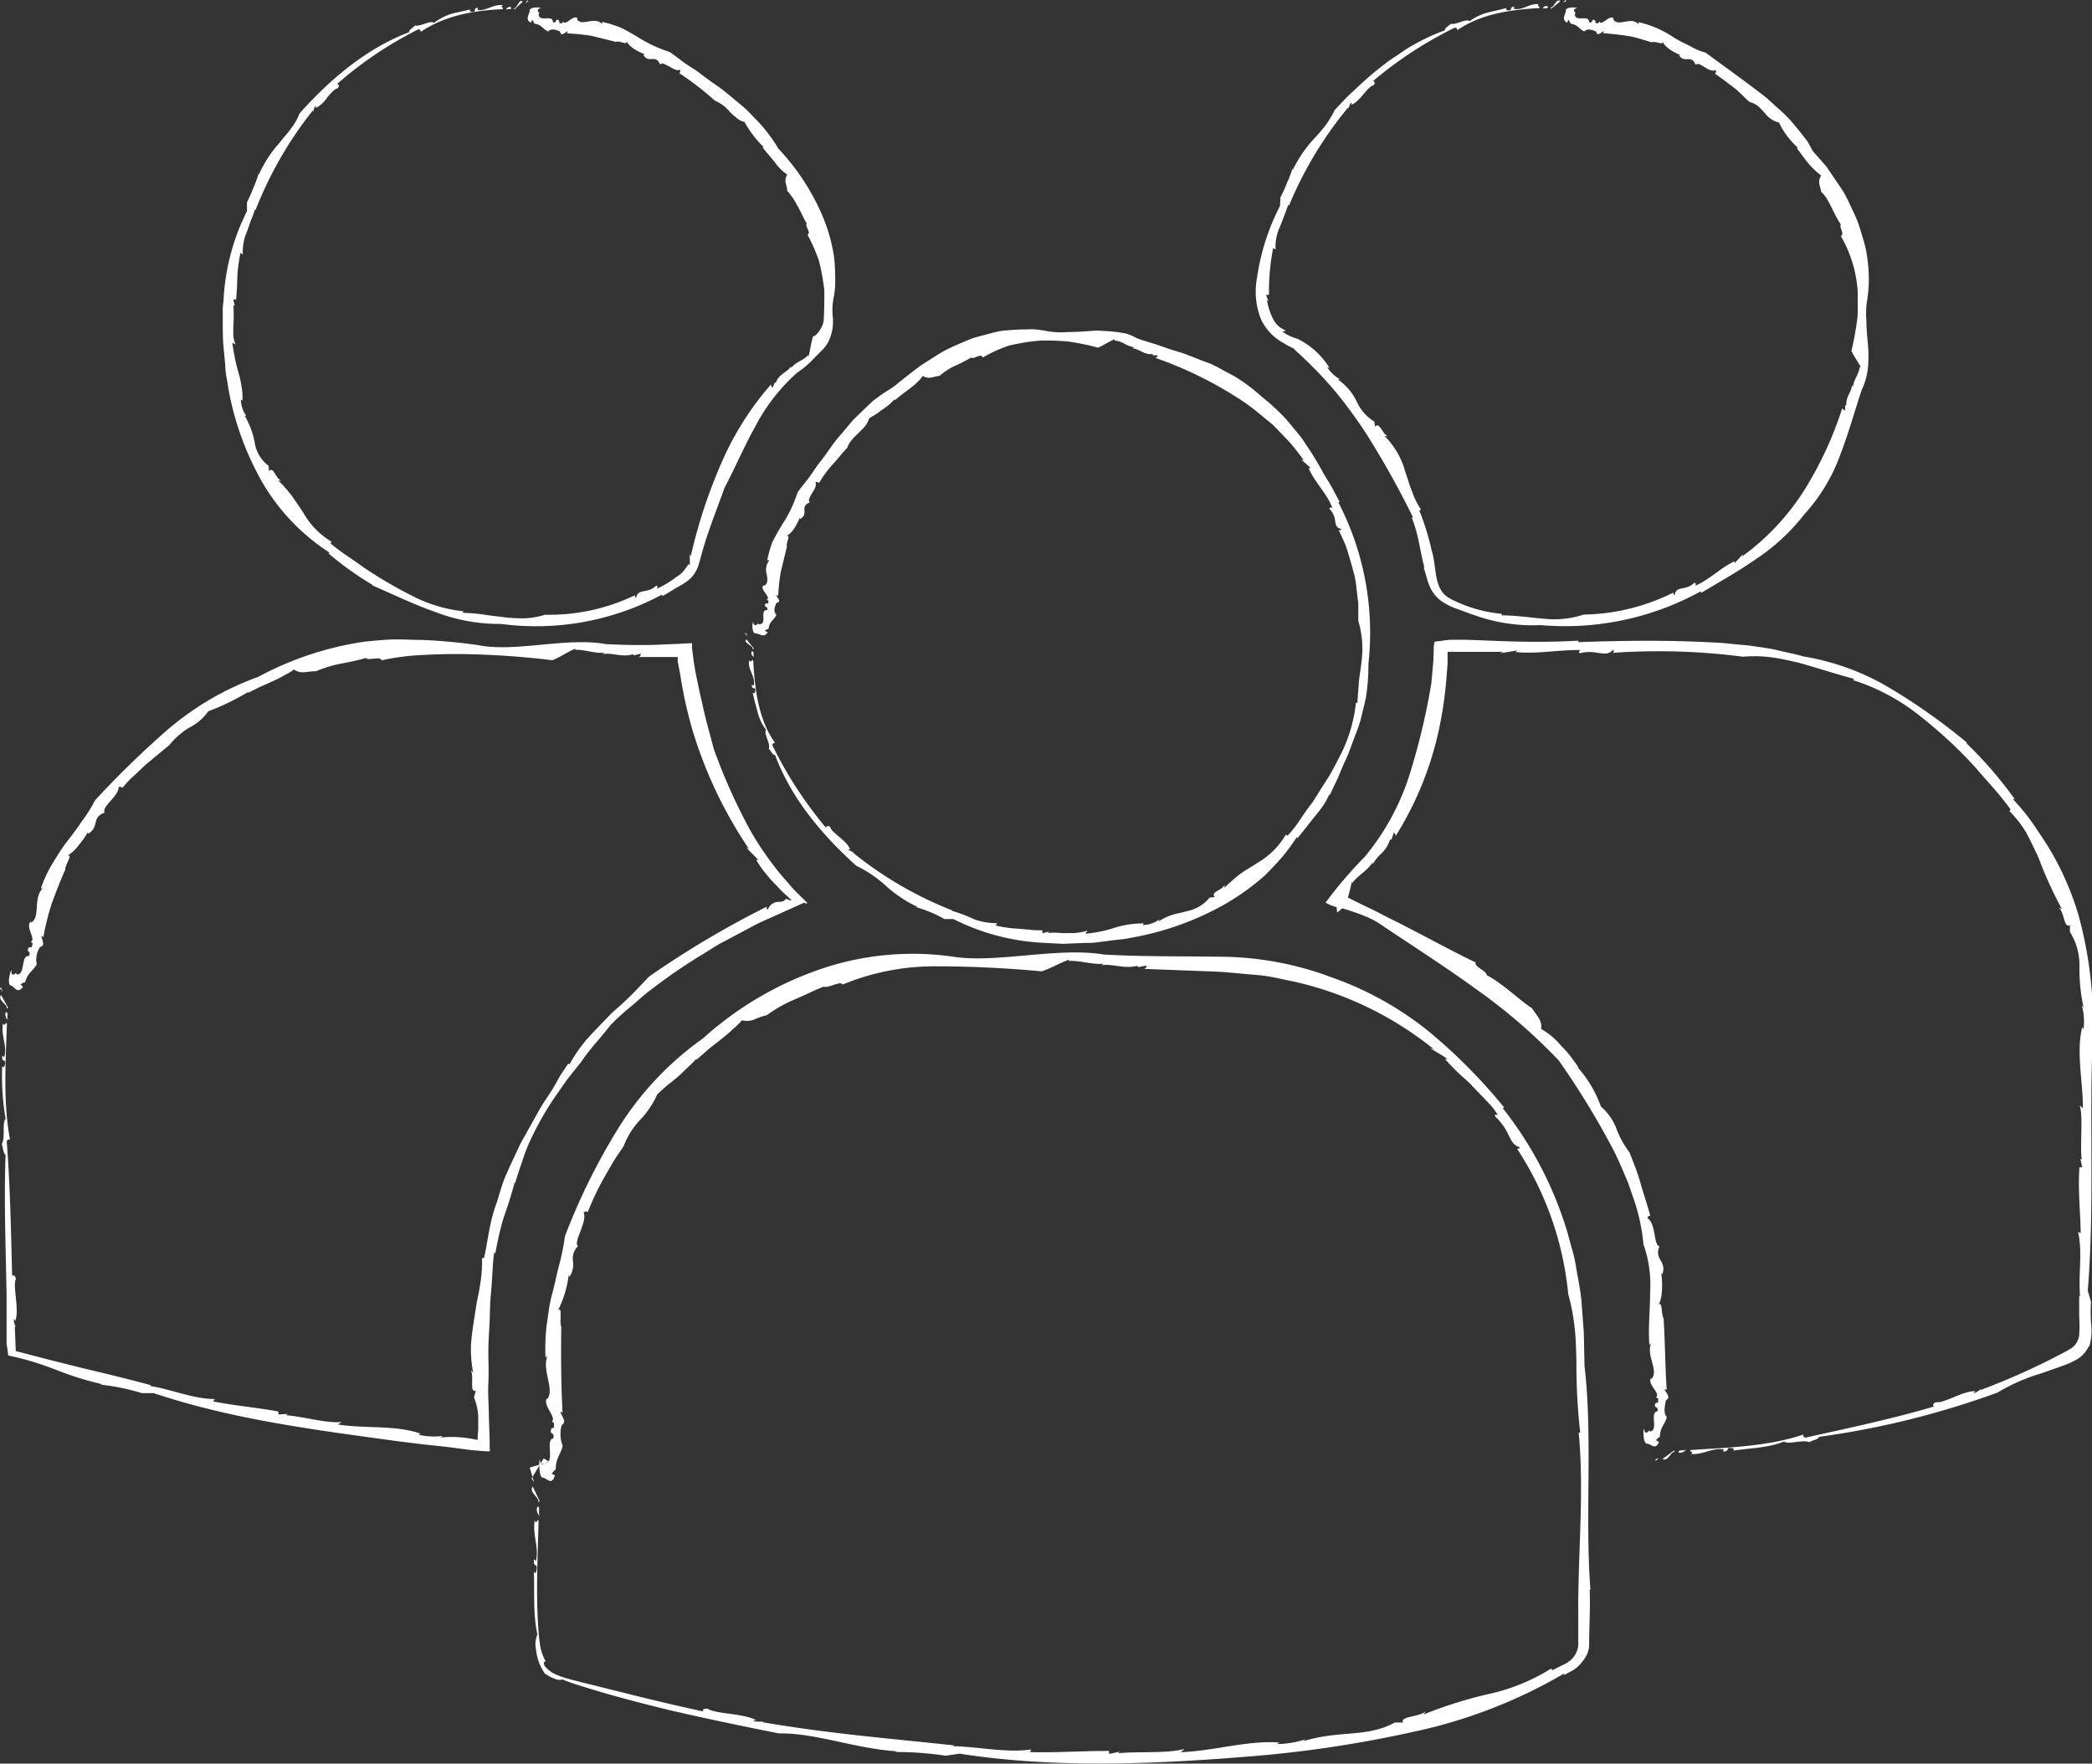 <svg xmlns="http://www.w3.org/2000/svg" viewBox="0 0 248.12 209.17"><rect x="0" y="0" width="248.12" height="209.17" fill="#333333" stroke="none"/><defs><style>.cls-1{fill:#fff;}</style></defs><g id="Layer_2" data-name="Layer 2"><g id="Docs_summary" data-name="Docs summary"><polygon class="cls-1" points="0.11 117.09 0 117.24 0.29 117.63 0.11 117.09"/><path class="cls-1" d="M.76,119.63c.06-.08.14,0,.2-.12L.12,118C-.36,118.69,1.08,119.19.76,119.63Z"/><path class="cls-1" d="M.68,120.07A.8.8,0,0,0,1,121C.7,120.82,1.1,119.94.68,120.07Z"/><path class="cls-1" d="M12,164.33l-.18,0A.24.24,0,0,0,12,164.33Z"/><path class="cls-1" d="M25.27,166.21l.2-.28c-2.53,0-5.13-1.16-7.72-1.56l.2-.07c-2.73-.74-5.38-1.38-8-2l-4-1-4.08-1.06-.12-3c0,.1.13.14.16.24a2.59,2.59,0,0,1-.28-1c.07-.1.15.1.18.21.52-1.39-.33-4.09.07-5-.06-.39-.27-.56-.44-.35-.13-5.16-.23-10.68-.64-15.94.07-.25.21-.29.39-.23-.84-4.49-.51-9.2-.37-13.8-.22-.17-.23.47-.46,0-.28,1.48.54,2.71.14,4l-.22-.17c-.14,1,.54.19.27,1.21-.18.4-.28-.1-.29.08a28.74,28.74,0,0,0,.41,6.19c-.46.48,0,2.23-.46,3,.19.54.14,1.08.45,1.28-.13,3.63-.08,7.3,0,11l.12,5.54,0,2.79v3.07c.08.47.14.92.19,1.4.64.14,1.24.28,1.82.43l.7.19.63.19c.83.27,1.67.57,2.53.89a35.17,35.17,0,0,0,5.36,1.68.07.07,0,0,1,0,.09,26.55,26.55,0,0,1,4.82,1l1.42,0c9.23,3.11,19.14,4.36,28.9,5.7,1.39.17,2.76.35,4.12.49l2,.22L56,172l1.66.13.42,0c.07-.06,0-.25,0-.37l0-.82-.1-3c0-1.29-.13-2.57-.06-3.84s0-2.56,0-3.83.12-2.55.16-3.84l.06-1.94.16-1.94.13-2,.06-1,.12-1c.08,0,.14,0,.12.24a36.08,36.08,0,0,1,1-4.36c.48-1.37.93-2.72,1.29-4.13l.08,0c.26-.86.54-1.72.85-2.59a19,19,0,0,1,1-2.57,36.33,36.33,0,0,1,2.75-4.86L67.29,128,69,125.85c1-1.51,2.3-2.8,3.36-4.22a25.16,25.16,0,0,1,2.4-2.19c.85-.7,1.64-1.49,2.56-2.14a64.66,64.66,0,0,1,5.64-3.89c1-.58,1.94-1.27,3-1.79L89,110c1-.57,2.08-1,3.13-1.48l3.22-1.45.27.08s.15,0,.12-.08l-.15-.14-.28-.28-.55-.54c-.36-.36-.72-.7-1-1.06-.62-.71-1.21-1.35-1.75-2.07a37.44,37.44,0,0,1-3-4.45,68.45,68.45,0,0,1-4.36-9.72c-.45-1.79-1-3.59-1.37-5.43-.23-.92-.41-1.85-.61-2.78s-.36-1.83-.49-2.92l-.1-.75,0-.37,0-.18,0-.1s0,0,0,0l-1.57.08-2.89.12c-1.92.06-3.82,0-5.71-.08-4.67-.87-10.77,1-15.16.12a64.31,64.31,0,0,0-6.72-.62c-1.11,0-2.22-.08-3.33-.06s-2.25.15-3.37.25a38.28,38.28,0,0,0-12.71,4.19A34.48,34.48,0,0,0,19.93,86.5a111.43,111.43,0,0,0-8.67,8.43A15.68,15.68,0,0,1,9.71,97.4c-.54.83-1.16,1.63-1.79,2.45s-1.18,1.73-1.74,2.63a15.69,15.69,0,0,0-1.34,2.91l.26-.07c-1.25,1.2-.23,3.5-1.44,4.12v-.17c-.72.65.66,2.12,0,2.43l.21.19c-.17,1-.31,0-.58.75,0,.28.41.21.13.75-1-.12-.36,2.38-1.49,2.16.13-.51-.63.7-.58-.52-.19.31-.54,1.88,0,1.86.47.27.74,1,1.38.15l-.31-.29c.45-.23.24-.2.55-.24.37-1.26.94-1.29,1.38-2.15,0,0,0,0,0,0a2.78,2.78,0,0,1,.37-2l.25-.15c.5-.18-.46-1.62.17-1.06a31,31,0,0,1,1-4c.49-1.32,1-2.68,1.6-4-.08-.48,1-1.95.23-1.64a4.83,4.83,0,0,0,1.39-1.3,10.29,10.29,0,0,0,1.06-1.51.15.15,0,0,1,0,.22c1.44-.88.36-1.94,2-2.55-.21-.29.18-.81.66-1.35s1-1.12,1-1.7c.23,0,.38,0,.43.14a12.11,12.11,0,0,1,1.35-1.43l1.43-1.35,2.79-2.31a9.22,9.22,0,0,1,2.36-2.07,6,6,0,0,0,2.26-1.94,28,28,0,0,0,4.79-2.33l-.12.17,1.46-.73c.51-.22,1-.44,1.53-.68s1-.47,1.39-.72a7.33,7.33,0,0,0,1.13-.67c.83.62,1.63.17,2.57.22A15.56,15.56,0,0,1,40,78.8c1.12-.23,2.34-.44,3.38-.76.35.36,1.74-.26,1.88.28a27.19,27.19,0,0,1,4.79-.63c1.69-.1,3.43-.14,5.18-.11a101.44,101.44,0,0,1,10.35.73l-.09,0c.85-.31,1.83-1,2.7-1.36.09.05.08.14-.11.13,1.21-.1,2.34.44,3.54.33,0,.09,0,.09-.21.18,1.13-.25,2.34.43,3.67,0l.07.14.85-.2c0,.18-.06.45-.51.39,1.29,0,2.59,0,3.89,0h1l0,.18,0,.35L80.68,80c.09.67.21,1.33.35,2,.24,1.33.57,2.65.93,4a51.59,51.59,0,0,0,6.88,14.7l-.36-.23c.46.54,1,1,1.46,1.54-.08,0-.17,0-.27-.07a10.16,10.16,0,0,0,1.16,1.67,15,15,0,0,0,1.36,1.51,10.49,10.49,0,0,0,1,1l.43.4.2.2c.06,0,0,.06,0,.07l-.14,0a.93.93,0,0,0-.54-.16c0,.12-.16.22-.34.28a1.93,1.93,0,0,1-.5.06l-.12,0L92,107a1.91,1.91,0,0,0-.38.18,1.28,1.28,0,0,0-.54.69.22.22,0,0,1-.11-.35A112,112,0,0,0,77,115.81c-.79.81-1.57,1.68-2.41,2.49-.42.41-.86.81-1.3,1.2A14.92,14.92,0,0,0,72,120.73c-.83.85-1.66,1.71-2.46,2.6a18.3,18.3,0,0,0-2,2.92l-.14-.13c-.38.64-.86,1.23-1.21,1.9S65.45,129.33,65,130s-.85,1.27-1.21,1.95l-1.12,2c-.36.69-.79,1.34-1.11,2.05l-1,2.13c-.31.72-.66,1.42-.91,2.15s-.47,1.48-.69,2.22c-.92,2.42-1,4.2-1.55,6.7l-.24,0a17,17,0,0,1-.25,3.33c-.09.56-.2,1.11-.32,1.67s-.18,1.14-.28,1.71c-.18,1.14-.36,2.29-.45,3.44a14.18,14.18,0,0,0,.25,3.44l-.31-.31c.48.7-.2,2.74.63,2.46-.09.27-.15.53-.22.8a7,7,0,0,1,.5,2.2c0,.19,0,.36,0,.55v.61c0,.4,0,.78-.06,1.13l0,.53c-.2,0-.42-.07-.63-.1-.41-.07-.8-.13-1.19-.17a13.15,13.15,0,0,0-2.59,0l.26-.18a8.44,8.44,0,0,1-2.9-.15c.12,0,.07-.08.31-.11-3-1.08-6.56-.58-9.83-1.1l.42-.31c-1.64.22-4.47-.62-6.56-.79l.16-.15-1.09.06,0-.35C30.45,166.93,27.88,166.73,25.27,166.21Z"/><path class="cls-1" d="M1.82,156.7a0,0,0,0,0,0,0C1.84,156.81,1.83,156.77,1.82,156.7Z"/><path class="cls-1" d="M4.42,114.06a2.1,2.1,0,0,1-.15.3C4.35,114.36,4.38,114.16,4.42,114.06Z"/><polygon class="cls-1" points="65.14 173.37 65.05 173.31 64.48 172.97 63.1 175.26 63.05 175.35 63.34 175.81 63.18 175.26 62.83 174.06 65.05 173.39 65.14 173.37"/><path class="cls-1" d="M63.81,178.19c0-.09.14-.05.2-.14l-.84-1.77C62.69,177.07,64.13,177.67,63.81,178.19Z"/><path class="cls-1" d="M63.73,178.71a1,1,0,0,0,.33,1.13C63.75,179.6,64.15,178.56,63.73,178.71Z"/><path class="cls-1" d="M106.28,207.8a.81.81,0,0,0-.22,0A.39.39,0,0,0,106.28,207.8Z"/><path class="cls-1" d="M122.14,207.8l.18-.31c-3,.43-6.24-.33-9.35-.39l.22-.09c-7.83-.84-15.11-1.42-22.85-2.77.13,0,.19-.09.32-.1a3.79,3.79,0,0,1-1.26,0c-.09-.09.15-.12.29-.12-1.51-.84-4.83-.72-5.74-1.36-.47-.05-.72.11-.5.33-3-.64-6.11-1.38-9.21-2.16l-4.66-1.16c-.78-.19-1.54-.38-2.35-.61a8.88,8.88,0,0,1-1.27-.45,3.65,3.65,0,0,1-1.35-1c-.2-.45-.09-.57.12-.55a5.86,5.86,0,0,1-.72-2.29c-.1-.72-.15-1.39-.19-2.08-.09-1.36-.12-2.73-.12-4.11,0-2.75.11-5.51.18-8.25-.22-.21-.23.56-.46,0-.28,1.76.54,3.22.14,4.81l-.22-.2c-.14,1.16.54.23.26,1.44-.17.47-.27-.12-.28.1.09,2.47-.11,5,.42,7.37a3,3,0,0,0-.16,1.81,6.11,6.11,0,0,0,.33,1.46,6.35,6.35,0,0,0,.72,1.38c1,.64,1.7.86,2.06.68,1.12.46,2.12.75,3.17,1.07s2.09.64,3.15.92c2.1.59,4.24,1.13,6.38,1.65,4.29,1,8.64,1.9,13,2.77,4.24-.09,9,1.79,13.91,2.11a.06.06,0,0,1,0,.09,39.71,39.71,0,0,1,5.85.44l1.66-.24c11.44,1.78,23.32,1.24,35,.28a141.78,141.78,0,0,0,19-2.91,60,60,0,0,0,17.69-6.87c0,.08.14.08-.15.26l.93-.5a3.38,3.38,0,0,0,.57-.35,4.23,4.23,0,0,0,.49-.44,4.93,4.93,0,0,0,.75-1,2.86,2.86,0,0,0,.39-1.33c0-2.29.15-4.39.06-6.59h.09c-.66-8.71.29-18.15-.7-26.54l-.08-3.9-.3-4c-.15-1.35-.44-2.69-.66-4.05a15.81,15.81,0,0,0-.47-2l-.55-2a44.13,44.13,0,0,0-7.64-14.62l.16-.09a64.24,64.24,0,0,0-9.08-9.13A38.84,38.84,0,0,0,158,115.94a38,38,0,0,0-13.42-2.47c-4.59-.07-9.17,0-13.65-.26-5.55-.92-12.82,1.09-18,.24A33.77,33.77,0,0,0,97,115.05a40.31,40.31,0,0,0-13.64,8.12,37,37,0,0,0-10,10.6A75.23,75.23,0,0,0,67,146.63a25.43,25.43,0,0,1-.68,3.39c-.3,1.14-.52,2.32-.85,3.51s-.45,2.43-.64,3.69A23.61,23.61,0,0,0,64.7,161l.22-.17c-.67,1.8.94,4-.06,5.16l0-.2c-.5,1,1.19,2.24.59,2.82l.25.15c.07,1.16-.28.14-.38,1,0,.34.45.13.31.83-1,.15.22,2.84-.93,2.92,0-.64-.45,1-.69-.43-.11.4-.06,2.35.43,2.17.52.17,1,.93,1.37-.25l-.38-.24c.38-.4.19-.3.47-.44.05-1.55.6-1.75.83-2.85,0,0,0,0,0,0a3.92,3.92,0,0,1-.12-2.4l.21-.24c.44-.35-.86-1.75-.1-1.28-.17-3.13-.2-6.74-.15-10.21-.26-.48.19-2.6-.41-1.89a12.83,12.83,0,0,0,1.29-4.21.2.2,0,0,1,.07.24,2.74,2.74,0,0,0,.44-1.91,2,2,0,0,1,.61-1.78c-.66-.46,1.14-2.84.65-4,.23-.14.39-.16.48,0a31.89,31.89,0,0,1,2-4.2c.39-.67.75-1.33,1.13-1.95s.79-1.17,1.14-1.71a9.3,9.3,0,0,1,2-3.16,10.89,10.89,0,0,0,2-3c.3-.26.62-.58,1-.9s.81-.65,1.23-1,.84-.75,1.24-1.16a13.49,13.49,0,0,0,1.2-1.19l-.09.22,1.46-1.28c.51-.43,1.06-.82,1.56-1.23s1-.82,1.41-1.22A8.46,8.46,0,0,0,88,121a2.23,2.23,0,0,0,1.47-.09,7.9,7.9,0,0,1,1.49-.51,16.05,16.05,0,0,1,3-1.74c.62-.27,1.27-.55,1.9-.84l.94-.44.91-.37c.48.25,2-.74,2.23-.24a28.58,28.58,0,0,1,11.38-2.16c4.17,0,8.4.24,12.32.6l-.12,0c1-.31,2.18-1,3.21-1.37.1,0,.09.14-.13.14,1.43-.11,2.77.42,4.2.33,0,.09,0,.09-.25.18,1.34-.24,2.76.46,4.34.06l.09.15,1-.18c0,.18-.07.45-.61.38l9.21.35c1.52.1,3,.27,4.53.39s3,.51,4.5.81a40.51,40.51,0,0,1,16.46,8l-.46-.14c.67.42,1.39.81,2.05,1.27-.07.06-.18,0-.29,0a22.62,22.62,0,0,0,1.59,1.66c.55.54,1.17,1,1.68,1.59l1.6,1.66c.26.28.54.55.77.84s.45.61.66.92c-.08,0-.48-.22-.32.18a7.07,7.07,0,0,1,1.58,2.2c.32.68.58,1.22,1.31,1.43a.2.2,0,0,1-.34.14A38,38,0,0,1,186,153.5a23.51,23.51,0,0,1,.75,3.91c.17,1.35.18,2.76.22,4.15a72,72,0,0,0,.45,8.35l-.18,0c.68,7.06-.12,14.54-.05,21.86,0,1.25,0,2.35,0,3.35a2.69,2.69,0,0,1-.93,1.8,4.11,4.11,0,0,1-1,.6c-.37.18-.74.38-1.15.57l-.16-.18a23.35,23.35,0,0,1-7.36,3,50.31,50.31,0,0,0-7.76,2.44l.28-.4c-.68.69-3.18.61-2.68,1.34l-1,0c-3.34,1.85-6.58.87-10.86,2.23l.26-.23a11.19,11.19,0,0,1-3.4.56c.13,0,.06-.09.34-.18-3.77-.29-7.78,1-11.71,1.14l.42-.39c-1.86.56-5.35.29-7.83.51l.15-.17-1.26.26,0-.35C128.36,207.65,125.31,207.89,122.14,207.8Z"/><path class="cls-1" d="M89.69,204.05h0C89.82,204.05,89.78,204.05,89.69,204.05Z"/><path class="cls-1" d="M66.75,171.08c0,.15,0,.27-.07.4C66.75,171.45,66.73,171.21,66.75,171.08Z"/><polygon class="cls-1" points="196.27 173.13 196.43 173.22 196.77 172.89 196.27 173.13"/><path class="cls-1" d="M198.66,172.22c-.08,0,0-.13-.13-.18l-1.35,1C197.87,173.43,198.2,172,198.66,172.22Z"/><path class="cls-1" d="M199.1,172.27a.78.78,0,0,0,.89-.43C199.82,172.17,198.93,171.85,199.1,172.27Z"/><path class="cls-1" d="M247.71,159.67l-.1.24A.36.36,0,0,0,247.71,159.67Z"/><path class="cls-1" d="M246.78,146.25l-.31-.14c.56,2.42,0,5.15.24,7.71l-.11-.17,0,2.41a19.28,19.28,0,0,1,0,2.3,2.21,2.21,0,0,1-1.1,1.65c-.61.38-1.36.71-2,1.07a83.43,83.43,0,0,1-8.65,3.8c.08-.06.08-.16.17-.23a2.55,2.55,0,0,1-.87.58c-.11,0,.05-.16.15-.23-1.45-.08-3.74,1.48-4.68,1.3-.35.15-.46.41-.21.51-4.87,1.44-10.18,2.57-15.25,3.69-.25,0-.32-.17-.27-.36-4.27,1.44-8.93,1.53-13.4,1.84-.15.24.48.19.06.46,1.46.14,2.58-.8,3.92-.52l-.14.22c1,.05.14-.55,1.15-.38.41.14-.07.29.11.28,2-.29,4.15-.32,6-1.07.53.4,2.18-.26,3,.07.5-.26,1-.29,1.18-.63a101.93,101.93,0,0,0,21.15-5.25,22,22,0,0,1,5.11-2.25c.93-.33,1.88-.65,2.82-1a8.87,8.87,0,0,0,1.5-.7,3.34,3.34,0,0,0,1.38-1.55c.05,0,.08,0,.08,0a6.67,6.67,0,0,0,.19-2.77,22.91,22.91,0,0,1,0-2.49l-.38-1.33c.77-9.45.22-19.09.53-28.68a48.4,48.4,0,0,0-1.64-15.88,34.31,34.31,0,0,0-3.09-7.25c-.65-1.15-1.4-2.23-2.14-3.33s-1.59-2.14-2.53-3.13c.08,0,.07-.13.27.07a48.42,48.42,0,0,0-5.81-6.74l.07-.06a71.74,71.74,0,0,0-9.13-6.46,29.15,29.15,0,0,0-10.24-3.75c-1-.3-2.07-.49-3.13-.75s-2.16-.36-3.26-.54l-3.34-.32c-1.13-.06-2.26-.12-3.4-.16-4.54-.16-9.14-.09-13.59.07l0-.18c-3.56.22-7.05.15-10.55,0l-2.62-.1-1.31,0A8.27,8.27,0,0,0,171,76l-.84.1a2.47,2.47,0,0,0-.11.75L170,78.4l-.24,2.67a81.3,81.3,0,0,1-2.56,10.75,28.88,28.88,0,0,1-5.33,9.79,51.85,51.85,0,0,0-4.65,5.44v0h0a5.24,5.24,0,0,0,1.9.66c.65.17,1.28.4,1.89.61s1.2.46,1.75.73a11.73,11.73,0,0,1,1.51.94c3.7,2.47,7.27,4.76,10.74,7.28a66.26,66.26,0,0,1,9.87,8.51,95.66,95.66,0,0,1,6.36,10.39c.49.9.88,1.83,1.28,2.75l.59,1.39.49,1.43a23,23,0,0,1,1.32,5.83,14.53,14.53,0,0,1,.79,5.78c0,2-.24,4.09-.09,6.15l.21-.16c-.62,1.49,1,3.3,0,4.24l0-.16c-.51.78,1.18,1.83.58,2.31l.25.13c.07,1-.28.11-.39.84,0,.28.45.11.31.69-1,.12.22,2.33-.93,2.39,0-.52-.44.82-.68-.35-.12.33-.06,1.93.43,1.79.51.13,1,.76,1.36-.21l-.37-.2c.37-.33.18-.25.47-.36.05-1.27.59-1.44.82-2.34,0,0,0,0,0,0-.45-.62-.18-1.48-.11-2l.21-.2c.44-.3-.85-1.45-.1-1.06-.18-2.59-.19-5.57-.37-8.49-.3-.39-.13-2.24-.64-1.56.58-.77.51-3,.35-3.79a.15.15,0,0,1,.13.18c.58-1.71-1-1.73-.33-3.38-.71-.08-.39-2.73-1.44-3.33.1-.22.21-.32.35-.29-.36-1.32-.81-2.63-1.18-3.94s-.88-2.53-1.29-3.59a10.66,10.66,0,0,1-1.58-2.89,6.44,6.44,0,0,0-1.8-2.52,14.19,14.19,0,0,0-2.84-4.75l.19.09c-.33-.44-.66-.91-1-1.36s-.78-.89-1.17-1.31a8.62,8.62,0,0,0-2.28-1.89c.17-1-.57-1.64-1.08-2.46-1.29-.78-3.38-2.86-5.37-3.92,0-.51-1.54-1-1.3-1.5-2.7-1.28-5.5-2.84-8.43-4.33-.72-.4-1.47-.73-2.2-1.11s-1.46-.77-2.21-1.11l-2.2-1.08-1.07-.5c-.49-.23,0,0-.59-.47l.26,2.69.9-.76,0,.1a20.91,20.91,0,0,0,.82-2.92c.09,0,.16,0,0,.17.7-1,1.81-1.5,2.46-2.52.07.06.07.06,0,.27a5.11,5.11,0,0,1,1.1-1.38,4.06,4.06,0,0,0,1-1.63h.16c.11-.27.19-.55.28-.83.14.12.36.29.07.65a39.32,39.32,0,0,0,5.64-14.73c.24-1.31.39-2.63.52-4l.15-2,0-1.21c0-.05,0-.13,0-.14l.12,0,.23,0a2.63,2.63,0,0,1,.49,0l1.87,0,3.9,0-.38.17,2-.33c0,.09-.1.14-.2.18,2.57.27,5.22-.28,7.71-.23,0,.09-.39.27,0,.37,1.85-.51,3,.62,3.89-.41a.22.22,0,0,1-.05.37,77.47,77.47,0,0,1,15.46.46,15.12,15.12,0,0,1,3.29.06c1.11.14,2.21.4,3.32.65,2.2.62,4.37,1.33,6.54,1.91l-.09.16a24.43,24.43,0,0,1,7.79,4.14,53.88,53.88,0,0,1,6.61,6.1c1.61,1.88,2.8,3.07,4.28,5.1l-.15.18a13.5,13.5,0,0,1,2,2.56c.53,1,1,2,1.47,3a46.69,46.69,0,0,0,2.76,6.06l-.4-.18c.7.48.63,2.56,1.35,2.08l0,.82a7.37,7.37,0,0,1,1.13,4.16,21.26,21.26,0,0,0,.49,4.79l-.21-.23a7,7,0,0,1,.2,2.83c0-.11-.09-.06-.14-.29-.76,3,.09,6.45.07,9.67l-.37-.36c.43,1.56,0,4.41.23,6.46l-.17-.12.24,1-.34,0C246.44,141.14,246.74,143.64,246.78,146.25Z"/><path class="cls-1" d="M234.21,165h0C234.31,165,234.27,165,234.21,165Z"/><path class="cls-1" d="M197.67,167.81a3.2,3.2,0,0,1-.07.33C197.67,168.11,197.66,167.92,197.67,167.81Z"/><polygon class="cls-1" points="88.47 75.07 88.37 75.18 88.68 75.47 88.47 75.07"/><path class="cls-1" d="M89.22,77c0-.06.14,0,.19-.1l-.89-1.08C88.07,76.29,89.52,76.61,89.22,77Z"/><path class="cls-1" d="M89.15,77.27c-.17.45.23.6.37.69C89.2,77.83,89.57,77.16,89.15,77.27Z"/><path class="cls-1" d="M108.63,107.64l-.13,0A.14.14,0,0,0,108.63,107.64Z"/><path class="cls-1" d="M118.1,109.77l.16-.28a7.7,7.7,0,0,1-2.73-.47,17.75,17.75,0,0,0-2.66-1L113,108a44.44,44.44,0,0,1-11.9-6.93c.07,0,.16,0,.24,0a1.77,1.77,0,0,1-.75-.3c0-.09.16,0,.24,0-.33-1.06-2.23-2-2.36-2.68-.23-.17-.46-.15-.5.09a48.22,48.22,0,0,1-6.36-9.78c0-.2.13-.28.31-.3-2-2.78-2.39-6.43-2.59-9.79-.23-.11-.22.37-.47,0-.22,1.14.81,1.94.53,3l-.23-.09c0,.75.56.05.4.85-.13.33-.28,0-.28.12.15.76.38,1.52.58,2.28a5.78,5.78,0,0,0,1,2.09c-.32.49.55,1.56.33,2.26.31.31.4.71.74.73,1.89,5.1,5.55,9.46,9.61,13.12A14.71,14.71,0,0,1,105,105a14.09,14.09,0,0,0,1.76,1.38,12.51,12.51,0,0,0,2,1.15.08.08,0,0,1-.05.08A14.52,14.52,0,0,1,112,109h1.07a26.55,26.55,0,0,0,10.29,2.8l2.7.14,2.71-.11c.46,0,.91,0,1.36-.07l1.34-.17c.9-.14,1.81-.17,2.7-.37a34.74,34.74,0,0,0,11.14-4,28.82,28.82,0,0,0,4.71-3.39c.69-.69,1.37-1.4,2-2.13a22.16,22.16,0,0,0,1.77-2.4c.06.06.14,0,0,.22.74-.88,1.4-1.75,2.08-2.6.34-.42.69-.84,1-1.28s.55-.93.8-1.41l.07.05c.26-.63.58-1.23.86-1.85s.53-1.27.81-1.9c.62-1.23,1-2.56,1.53-3.84a14,14,0,0,0,.6-2c.17-.67.33-1.33.47-2a24.27,24.27,0,0,0,.29-3.95,33.58,33.58,0,0,0-3.57-19.17l.16-.06c-.33-.57-.62-1.15-.93-1.72s-.68-1.11-1-1.67A36.2,36.2,0,0,0,155,52.88l-.53-.81c-.2-.27-.41-.51-.61-.77l-1.25-1.5a24.37,24.37,0,0,0-2.88-2.68,21.89,21.89,0,0,0-3.3-2.48c-.61-.33-1.23-.65-1.85-1l-.93-.47-1-.37-1.94-.76c-.64-.25-1.32-.41-2-.64s-1.29-.46-1.94-.66-1.3-.39-1.94-.63a6.92,6.92,0,0,0-1.21-.53,12,12,0,0,0-1.36-.22c-.47-.06-.94-.09-1.42-.11a7.7,7.7,0,0,0-1.44,0c-1,.07-1.91.14-2.81.13a8.82,8.82,0,0,1-2.54-.14c-.41-.07-.82-.12-1.23-.17s-.81,0-1.22,0c-.81,0-1.63.06-2.44.13s-1.58.32-2.37.52l-1.17.31c-.39.12-.76.29-1.13.44-.75.31-1.49.64-2.22,1s-1.39.82-2.08,1.25l-1,.64-1,.75c-.63.5-1.27,1-1.88,1.5s-1.23.81-1.83,1.24l-.89.65-.81.76-1.58,1.53-1.41,1.68c-1,1.08-1.72,2.34-2.63,3.45-.45.57-.81,1.19-1.24,1.76s-.92,1.12-1.32,1.72a15.57,15.57,0,0,1-1.85,3.84c-.38.65-.77,1.31-1.12,2A12.91,12.91,0,0,0,91,66.44l.25,0a1.82,1.82,0,0,0-.31,1.69c.1.59.18,1.11-.36,1.37l0-.12c-.59.51,1,1.49.33,1.75l.23.12c0,.69-.3,0-.43.57,0,.21.45.12.28.53-1,0,.14,1.7-1,1.7,0-.39-.48.61-.67-.28-.13.25-.14,1.46.35,1.35.52.1,1,.55,1.38-.15l-.37-.15c.39-.23.2-.17.48-.25.1-.92.65-1,.91-1.64,0,0,0,0,0,0-.42-.46-.13-1.06,0-1.4l.23-.11c.46-.15-.7-1.11,0-.75a21.28,21.28,0,0,1,.31-2.87l.73-3c-.18-.36.56-1.46-.12-1.22.79-.28,1.41-1.64,1.63-2.16,0,0,.1.09,0,.16,1.21-.63-.13-1.48,1.21-2-.28-.23,0-.63.24-1.06s.61-.88.41-1.34a.45.45,0,0,1,.43.11,12.8,12.8,0,0,1,1.65-2.24c.62-.68,1.16-1.38,1.69-1.93.43-1.38,2.29-2.17,2.59-3.49.41-.26,1-.57,1.49-1a6.2,6.2,0,0,0,1.55-1.3l0,.16c1.12-1,2.71-1.89,3.32-2.91.76.46,1.26.07,2,0A8.21,8.21,0,0,1,113,43.51a19.53,19.53,0,0,0,2.19-1.11c.33.28,1.13-.59,1.37,0A17.53,17.53,0,0,1,119.63,41a24,24,0,0,1,3.54-.59,25.91,25.91,0,0,1,3.64.11,30,30,0,0,1,3.45.72l-.07,0c.6-.21,1.37-.76,2-1,.05.06,0,.15-.09.13a3.14,3.14,0,0,1,1.19.35,3.61,3.61,0,0,0,1.16.46c0,.09,0,.09-.18.14.82,0,1.44.82,2.44.66v.16h.61c-.07.16-.18.41-.45.25a46,46,0,0,1,9.7,4.66,24.77,24.77,0,0,1,2.26,1.58L151,50.41l1.92,2a24.27,24.27,0,0,1,1.71,2.19l-.31-.11,1.12,1a.23.23,0,0,1-.24,0c.71,1.71,2.17,3,2.82,4.74-.09,0-.36-.14-.34.13a2.37,2.37,0,0,1,.68,1.47c.07.45.16.8.75.92a.24.24,0,0,1-.34.1l.57,1.25a7.55,7.55,0,0,1,.49,1.3c.28.88.53,1.78.77,2.68s.29,1.84.41,2.77l.09.69v.69l0,1.39a11.58,11.58,0,0,1,.38,4.85c-.07.82-.24,1.64-.32,2.47,0,.42-.07.83-.09,1.25S161,83,161,83.39l-.18-.06a17.77,17.77,0,0,1-1.83,6.2c-.53,1-1,2-1.59,2.9s-1.18,1.86-1.76,2.78c-1.16,1.4-1.65,2.57-2.93,3.9l-.2-.13a9.23,9.23,0,0,1-3.38,3.36c-.67.47-1.41.84-2.06,1.33a9.85,9.85,0,0,0-.93.78,10.17,10.17,0,0,0-.9.84l0-.38c-.17.67-1.74.85-1.16,1.47l-.62.08a4.54,4.54,0,0,1-2.72,1.61c-.51.17-1.07.25-1.62.41a6,6,0,0,0-1.7.81l.1-.25a3.47,3.47,0,0,1-2,.67c.07,0,0-.1.17-.19a11.24,11.24,0,0,0-3.44.5,15.32,15.32,0,0,1-3.51.72l.24-.37a6.11,6.11,0,0,1-2.2.29c-.85.06-1.73-.12-2.48,0l.1-.17-.77.2v-.35c-.48,0-1,0-1.43-.07l-1.4-.12A14.57,14.57,0,0,1,118.1,109.77Z"/><path class="cls-1" d="M100.86,100.73a0,0,0,0,1,0,0C100.94,100.77,100.91,100.75,100.86,100.73Z"/><path class="cls-1" d="M92.1,72.66a1.45,1.45,0,0,1-.09.22C92.09,72.87,92.08,72.73,92.1,72.66Z"/><polygon class="cls-1" points="62.66 0.14 62.55 0.04 62.32 0.36 62.66 0.14"/><path class="cls-1" d="M60.94.92c.06,0,0,.14.09.19L62,.2C61.54-.24,61.27,1.22,60.94.92Z"/><path class="cls-1" d="M60.62.86c-.43-.17-.58.24-.66.38C60.08.92,60.74,1.27,60.62.86Z"/><path class="cls-1" d="M30.63,20.6a.65.65,0,0,0,0-.13A.15.15,0,0,0,30.63,20.6Z"/><path class="cls-1" d="M28.51,30l.29.17a5.91,5.91,0,0,1,.49-2.7l.47-1.34a9.51,9.51,0,0,0,.48-1.32l.05.15a45.44,45.44,0,0,1,6.83-11.88c0,.08,0,.16,0,.24.08-.24.11-.56.31-.73.1,0,.06.16,0,.24a3.67,3.67,0,0,0,1.4-1.31c.46-.51.88-1,1.24-1.06.18-.23.14-.48-.09-.5a45.5,45.5,0,0,1,9.63-6.48c.2,0,.28.11.3.3,2.79-1.92,6.33-2.56,9.73-2.69.11-.24-.37-.21,0-.47-1.12-.17-2,.73-3,.56L56.7.94c-.74,0,0,.56-.83.45-.33-.11,0-.28-.12-.27-.75.21-1.53.33-2.28.54a7.23,7.23,0,0,0-2,1.05c-.49-.34-1.58.47-2.25.32-.3.33-.69.45-.7.79-5.06,1.92-9.38,5.58-13,9.64a6.88,6.88,0,0,1-1,1.78c-.39.56-.91,1.07-1.33,1.66a14.24,14.24,0,0,0-2.46,3.75.08.08,0,0,1-.08,0,10.65,10.65,0,0,1-.6,1.63A18.15,18.15,0,0,1,29.29,24l0,1.05a26.35,26.35,0,0,0-2.76,10.25c0,.44-.11.89-.11,1.34v1.35c0,.89,0,1.8.05,2.69l.25,2.69c0,.9.25,1.78.36,2.68a34.8,34.8,0,0,0,4,11.1,24.69,24.69,0,0,0,8,8.39c-.06.06,0,.14-.23,0a37.93,37.93,0,0,0,5.3,3.81l0,.07c2.48,1.08,4.95,2.28,7.55,3.19A21.11,21.11,0,0,0,59.43,74,31.58,31.58,0,0,0,78.5,70.53l.07.16c.57-.3,1.12-.65,1.68-1a7.5,7.5,0,0,0,1.64-1.08,4,4,0,0,0,1-1.72l.51-1.84c.73-2.44,1.66-4.77,2.53-7.18,1.22-2.33,2.28-4.81,3.61-7.22a22.63,22.63,0,0,1,5-6.45,10.72,10.72,0,0,0,2-1.7c.33-.33.65-.67,1-1a4,4,0,0,0,.81-1.19,5.48,5.48,0,0,0,.43-2.66,7.83,7.83,0,0,1,.13-2.53,11.11,11.11,0,0,0,.14-2.44,17.88,17.88,0,0,0-.16-2.42,20.11,20.11,0,0,0-1.33-4.63,27,27,0,0,0-5.24-8,18.08,18.08,0,0,0-2.67-3.48c-.52-.52-1-1.07-1.56-1.54L86.4,11.21a18.17,18.17,0,0,0-1.73-1.3c-.59-.41-1.17-.84-1.73-1.27s-1.2-.78-1.78-1.2S80,6.55,79.42,6.16a16,16,0,0,1-3.83-1.8c-.65-.36-1.3-.78-2-1.09a12.5,12.5,0,0,0-2.18-.67l0,.25c-.92-1-2.54.44-3-.65l.12,0c-.51-.59-1.48,1-1.74.34l-.12.23c-.69,0-.05-.29-.57-.43-.21,0-.12.45-.52.29,0-1-1.7.13-1.7-1,.38,0-.6-.47.28-.67-.25-.13-1.45-.13-1.34.36-.1.52-.55,1,.15,1.38l.14-.37c.23.39.18.2.26.48.9.1,1,.65,1.62.91,0,0,0,0,0,0,.47-.43,1.06-.13,1.4,0l.11.23c.16.46,1.1-.7.75,0,.9.06,1.87.13,2.86.29l2.95.73c.37-.23,1.46.54,1.22-.15.29.77,1.63,1.43,2.16,1.59,0,.05-.09.11-.16.05.65,1.19,1.47-.14,2,1.19.23-.28.62,0,1.06.22s.89.6,1.34.39c0,.2,0,.34-.11.42a35.32,35.32,0,0,1,4.22,3.26,4.6,4.6,0,0,1,1.77,1.32,6.3,6.3,0,0,0,.83.74,1.88,1.88,0,0,0,.91.46,12.5,12.5,0,0,0,2.29,3l-.16,0c.44.58,1,1.19,1.48,1.8a5.87,5.87,0,0,0,1.46,1.45c-.47.78,0,1.23,0,1.93a7.9,7.9,0,0,1,1.16,1.69c.44.69.71,1.51,1.16,2.16-.28.33.58,1.11.08,1.35a20.17,20.17,0,0,1,1.36,3.08,27.93,27.93,0,0,1,.64,3.51c0,1.21,0,2.43-.08,3.62-.1.74-.8,1.77-1.25,1.85a.08.08,0,0,0,0,0c-.22.6-.34,1.61-.53,2.31-.07,0-.13-.07,0-.15-.55.67-1.52.85-2.06,1.56-.06-.07-.06-.07,0-.23-.39.76-1.5.94-1.82,2l-.15,0-.25.6c-.13-.13-.32-.32-.06-.54a35.72,35.72,0,0,0-6.14,9.76A61.75,61.75,0,0,0,81.92,66l-.11-.31v.76a5.73,5.73,0,0,1,0,.59.25.25,0,0,1-.13-.16,8.63,8.63,0,0,1-.6.83,2.92,2.92,0,0,1-.81.69,12.47,12.47,0,0,1-2.33,1.41c0-.08.13-.35-.13-.34-1,1-2.15.26-2.37,1.45a.24.24,0,0,1-.1-.34,23.45,23.45,0,0,1-10.7,2.33,9.35,9.35,0,0,1-2.36.42,18.51,18.51,0,0,1-2.46-.12c-.82-.11-1.65-.19-2.46-.32s-1.65-.18-2.47-.21l.06-.18a17.32,17.32,0,0,1-6.16-1.88,54.08,54.08,0,0,1-5.66-3.32c-1.45-1.08-2.53-1.67-3.93-2.85l.13-.2A9.3,9.3,0,0,1,36,60.85c-.45-.69-.91-1.36-1.36-2a9.86,9.86,0,0,0-.77-.94A7.06,7.06,0,0,0,33,57h.39c-.34-.07-.57-.5-.78-.83s-.38-.6-.7-.31l-.06-.62a4.2,4.2,0,0,1-1.63-2.69A9.81,9.81,0,0,0,29,49.27l.24.11a3.65,3.65,0,0,1-.68-2c.05.07.1,0,.19.17a6.16,6.16,0,0,0-.11-1.72,10.5,10.5,0,0,0-.38-1.71,23.19,23.19,0,0,1-.7-3.49l.39.24a3.13,3.13,0,0,1-.27-1,12,12,0,0,1,0-1.21,20.42,20.42,0,0,0,0-2.48l.16.1-.17-.76H28c.11-1,.12-1.89.16-2.82S28.34,30.93,28.51,30Z"/><path class="cls-1" d="M37.44,12.83h0C37.4,12.9,37.42,12.87,37.44,12.83Z"/><path class="cls-1" d="M65.23,3.75A1.23,1.23,0,0,1,65,3.67C65,3.74,65.16,3.73,65.23,3.75Z"/><polygon class="cls-1" points="185.78 0.1 185.66 0 185.38 0.31 185.78 0.1"/><path class="cls-1" d="M183.9.83c.06.06,0,.15.1.2l1.07-.89C184.56-.31,184.23,1.14,183.9.83Z"/><path class="cls-1" d="M183.57.76c-.44-.17-.59.23-.67.36C183,.81,183.69,1.18,183.57.76Z"/><path class="cls-1" d="M153.28,20.06a.69.69,0,0,0,.05-.13A.14.14,0,0,0,153.28,20.06Z"/><path class="cls-1" d="M151,29.42l.29.17a5.57,5.57,0,0,1,.52-2.7c.35-.87.68-1.76,1-2.64l.06.16a45.61,45.61,0,0,1,7.07-11.72c0,.08,0,.16,0,.24.08-.24.11-.57.3-.74.1,0,.06.16,0,.24,1.05-.32,1.95-2.21,2.68-2.32.19-.22.15-.46-.08-.49a47,47,0,0,1,9.71-6.34c.2,0,.28.12.29.3,2.79-1.94,6.38-2.44,9.73-2.62.12-.23-.36-.21-.05-.46-1.13-.15-1.92.8-3,.53l.1-.23c-.75,0-.06.53-.84.42-.33-.11,0-.29-.12-.27-.75.21-1.52.36-2.28.56a6,6,0,0,0-2.06,1c-.49-.34-1.57.47-2.25.31-.3.32-.69.43-.71.78a24.21,24.21,0,0,0-3.66,1.69A16.09,16.09,0,0,0,166,6.37c-.56.39-1.15.73-1.68,1.16a37.39,37.39,0,0,0-3.12,2.63c-.5.47-1,.92-1.49,1.4l-1.41,1.49a5.76,5.76,0,0,1-.48.88,7.82,7.82,0,0,1-.55.86,20.45,20.45,0,0,1-1.38,1.62,15.28,15.28,0,0,0-2.54,3.7.1.1,0,0,1-.08-.05,11.35,11.35,0,0,1-.63,1.62,11.88,11.88,0,0,1-.77,1.69l-.06,1.06A26.93,26.93,0,0,0,149.08,33a8.78,8.78,0,0,0,.5,4.91A6.28,6.28,0,0,0,151.21,40a7.26,7.26,0,0,0,1.06.71,8.81,8.81,0,0,0,1,.54.59.59,0,0,1,.17.1l.21.22.61.55c.37.36.76.71,1.12,1.08a44.5,44.5,0,0,1,3.78,4.2c1.12,1.46,2.18,2.92,3.13,4.43a106.44,106.44,0,0,1,5.31,9.55c-.08,0-.11.09-.21-.08.87,2,1,4,1.55,6h-.09l.29.93a10.13,10.13,0,0,0,.33,1.08,4.35,4.35,0,0,0,1.42,1.93,7.06,7.06,0,0,0,2,1c.64.22,1.27.5,1.93.7a20.35,20.35,0,0,0,7.89,1.2,33.42,33.42,0,0,0,19-4l.07.17c2.24-1.34,4.47-2.59,6.59-4.07A24.11,24.11,0,0,0,214,61a21.07,21.07,0,0,0,4.24-7c1-2.58,1.72-5.22,2.57-7.77a7.66,7.66,0,0,0,.73-2.57,15.08,15.08,0,0,0,0-2.85c-.09-1-.18-1.9-.18-2.79a10,10,0,0,1,.11-2.53,16.42,16.42,0,0,0,0-4.85,12.46,12.46,0,0,0-.51-2.35c-.24-.77-.44-1.55-.75-2.29s-.68-1.46-1-2.17c-.19-.36-.36-.72-.56-1.07l-.67-1-1.36-2L215,17.91l-.54-1c-.2-.31-.44-.59-.66-.88-.45-.58-.92-1.14-1.39-1.7a17.31,17.31,0,0,0-1.57-1.52c-.55-.49-1.06-1-1.63-1.45-2.3-1.77-4.6-3.41-6.92-5.12a7.21,7.21,0,0,1-1.9-.81,20,20,0,0,1-1.9-1,12.13,12.13,0,0,0-4.15-1.8l0,.24a1.26,1.26,0,0,0-.78-.38,4.51,4.51,0,0,0-.9.1c-.59.1-1.1.17-1.36-.38l.12,0c-.5-.59-1.48,1-1.74.31l-.11.24c-.7,0-.06-.29-.58-.42-.2,0-.11.45-.52.29,0-1-1.69.12-1.69-1,.39,0-.6-.48.28-.67-.24-.13-1.45-.14-1.34.35-.1.52-.55,1,.15,1.38l.14-.37c.23.39.18.2.26.49.9.1,1,.65,1.62.91,0,0,0,0,0,0,.46-.42,1.05-.12,1.39,0l.11.22c.15.45,1.1-.69.74,0,.9.05,1.87.17,2.86.31s2,.51,2.93.77c.18-.1.56,0,.85.07s.5.1.38-.24c.28.79,1.6,1.48,2.13,1.66-.05,0-.1.1-.17,0,.67,1.1,1.48-.15,2,1.19.46-.53,1.52,1,2.4.61a.44.44,0,0,1-.11.43c.75.51,1.5,1.09,2.23,1.64s1.3,1.24,1.89,1.72a2.7,2.7,0,0,1,1,.49,10.45,10.45,0,0,1,.8.83A3.05,3.05,0,0,0,211,14.54a9.43,9.43,0,0,0,2.26,3l-.17,0c.45.58.91,1.27,1.41,1.86A9.78,9.78,0,0,0,216,20.82c-.5.79-.07,1.27,0,1.95.87.66,1.43,2.57,2.33,3.84-.25.33.51,1.15,0,1.38a15,15,0,0,1,2,6.59c0,.6,0,1.21,0,1.81a9.12,9.12,0,0,1-.1,1.81,35,35,0,0,1-.65,3.44l0-.07c.23.6.81,1.35,1.12,2-.06,0-.14,0-.13-.1-.05.85-.7,1.52-.78,2.35-.09,0-.09,0-.14-.18,0,.81-.77,1.45-.66,2.43h-.15l0,.61c-.17-.07-.42-.17-.28-.45A43.42,43.42,0,0,1,214.08,58a28.6,28.6,0,0,1-7.46,8l.12-.3-1,1.09c-.05-.08,0-.15,0-.23-1.66.76-3,2.2-4.65,2.9,0-.08.13-.36-.14-.34-1,1-2.15.27-2.35,1.49a.26.26,0,0,1-.11-.34,24.66,24.66,0,0,1-10.65,2.62,11.3,11.3,0,0,1-4.79.49c-1.65-.15-3.29-.39-4.94-.4l0-.18A16.32,16.32,0,0,1,172,71c-2.06-1.07-1.54-3.7-2.21-5.76a29.9,29.9,0,0,0-1.45-4.69l.2-.11a9.08,9.08,0,0,1-1.06-2.14c-.31-.74-.52-1.54-.8-2.32a9.43,9.43,0,0,0-2.46-4.26l.38,0c-.65-.18-.93-1.74-1.51-1.12L163,50a5.3,5.3,0,0,1-2.08-2.36A6.72,6.72,0,0,0,158.67,45h.27a4.52,4.52,0,0,1-1.51-1.42c.08,0,.09,0,.25.05a9.26,9.26,0,0,0-3.82-3.46,5.19,5.19,0,0,1-1.74-.83l.41-.14A2.73,2.73,0,0,1,151,37.84a7.76,7.76,0,0,1-.73-2.23l.17.07a7.49,7.49,0,0,1-.28-.71l.35,0A26.56,26.56,0,0,1,151,29.42Z"/><path class="cls-1" d="M160.25,12.43h0C160.21,12.5,160.23,12.48,160.25,12.43Z"/><path class="cls-1" d="M188.16,3.74a1.45,1.45,0,0,1-.22-.09C188,3.73,188.09,3.72,188.16,3.74Z"/></g></g></svg>